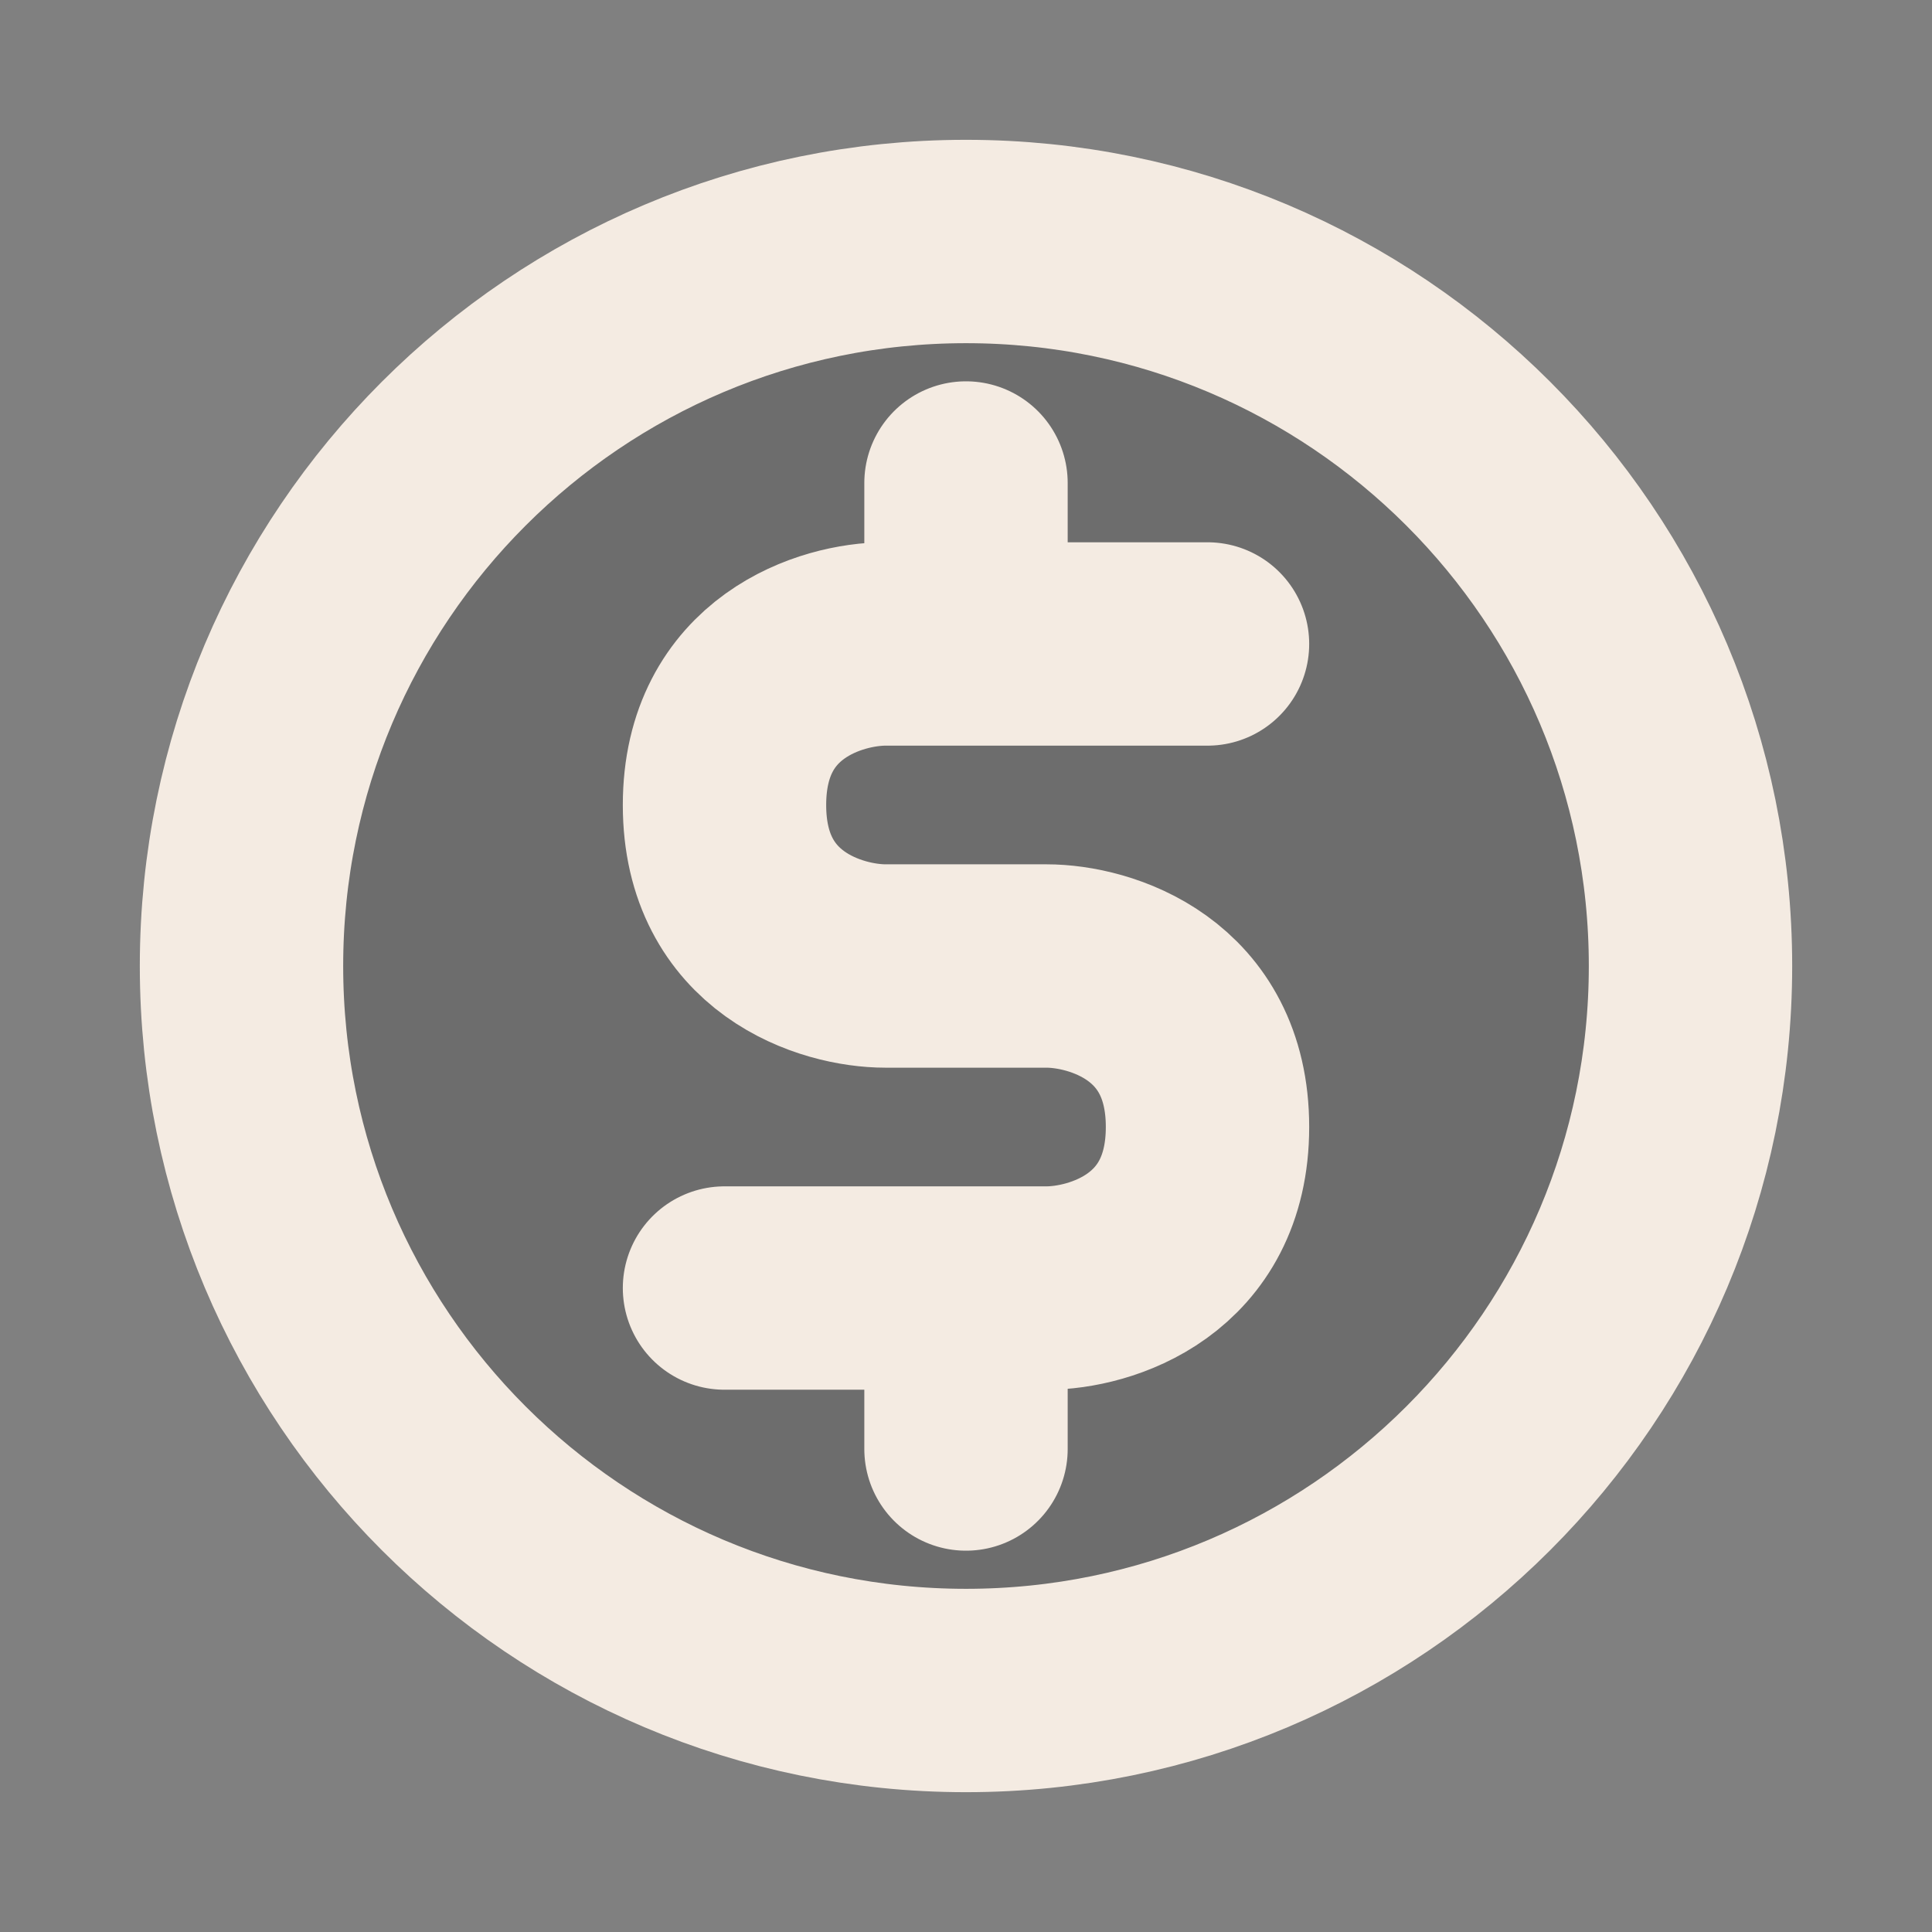 <svg width="19" height="19" viewBox="0 0 19 19" fill="none" xmlns="http://www.w3.org/2000/svg">
<rect x="0" y="0" width="19" height="19" fill="#808080" stroke="none"/>
<g id="Coin">
<path id="tone" d="M16.625 9.5C16.625 13.435 13.435 16.625 9.5 16.625C5.565 16.625 2.375 13.435 2.375 9.5C2.375 5.565 5.565 2.375 9.5 2.375C13.435 2.375 16.625 5.565 16.625 9.5Z" fill="black" fill-opacity="0.15"/>
<path id="shape" d="M9.5 12.667H10.292C10.819 12.667 11.875 12.35 11.875 11.083C11.875 9.817 10.819 9.5 10.292 9.5H8.708C8.181 9.5 7.125 9.183 7.125 7.917C7.125 6.65 8.181 6.333 8.708 6.333H9.5M9.5 12.667H7.125M9.5 12.667V14.25M11.875 6.333H9.5M9.5 6.333V4.75M16.625 9.5C16.625 13.435 13.435 16.625 9.5 16.625C5.565 16.625 2.375 13.435 2.375 9.5C2.375 5.565 5.565 2.375 9.5 2.375C13.435 2.375 16.625 5.565 16.625 9.5Z" stroke="#F4EBE2" stroke-width="2" stroke-linecap="round" stroke-linejoin="round"/>
</g>
</svg>
